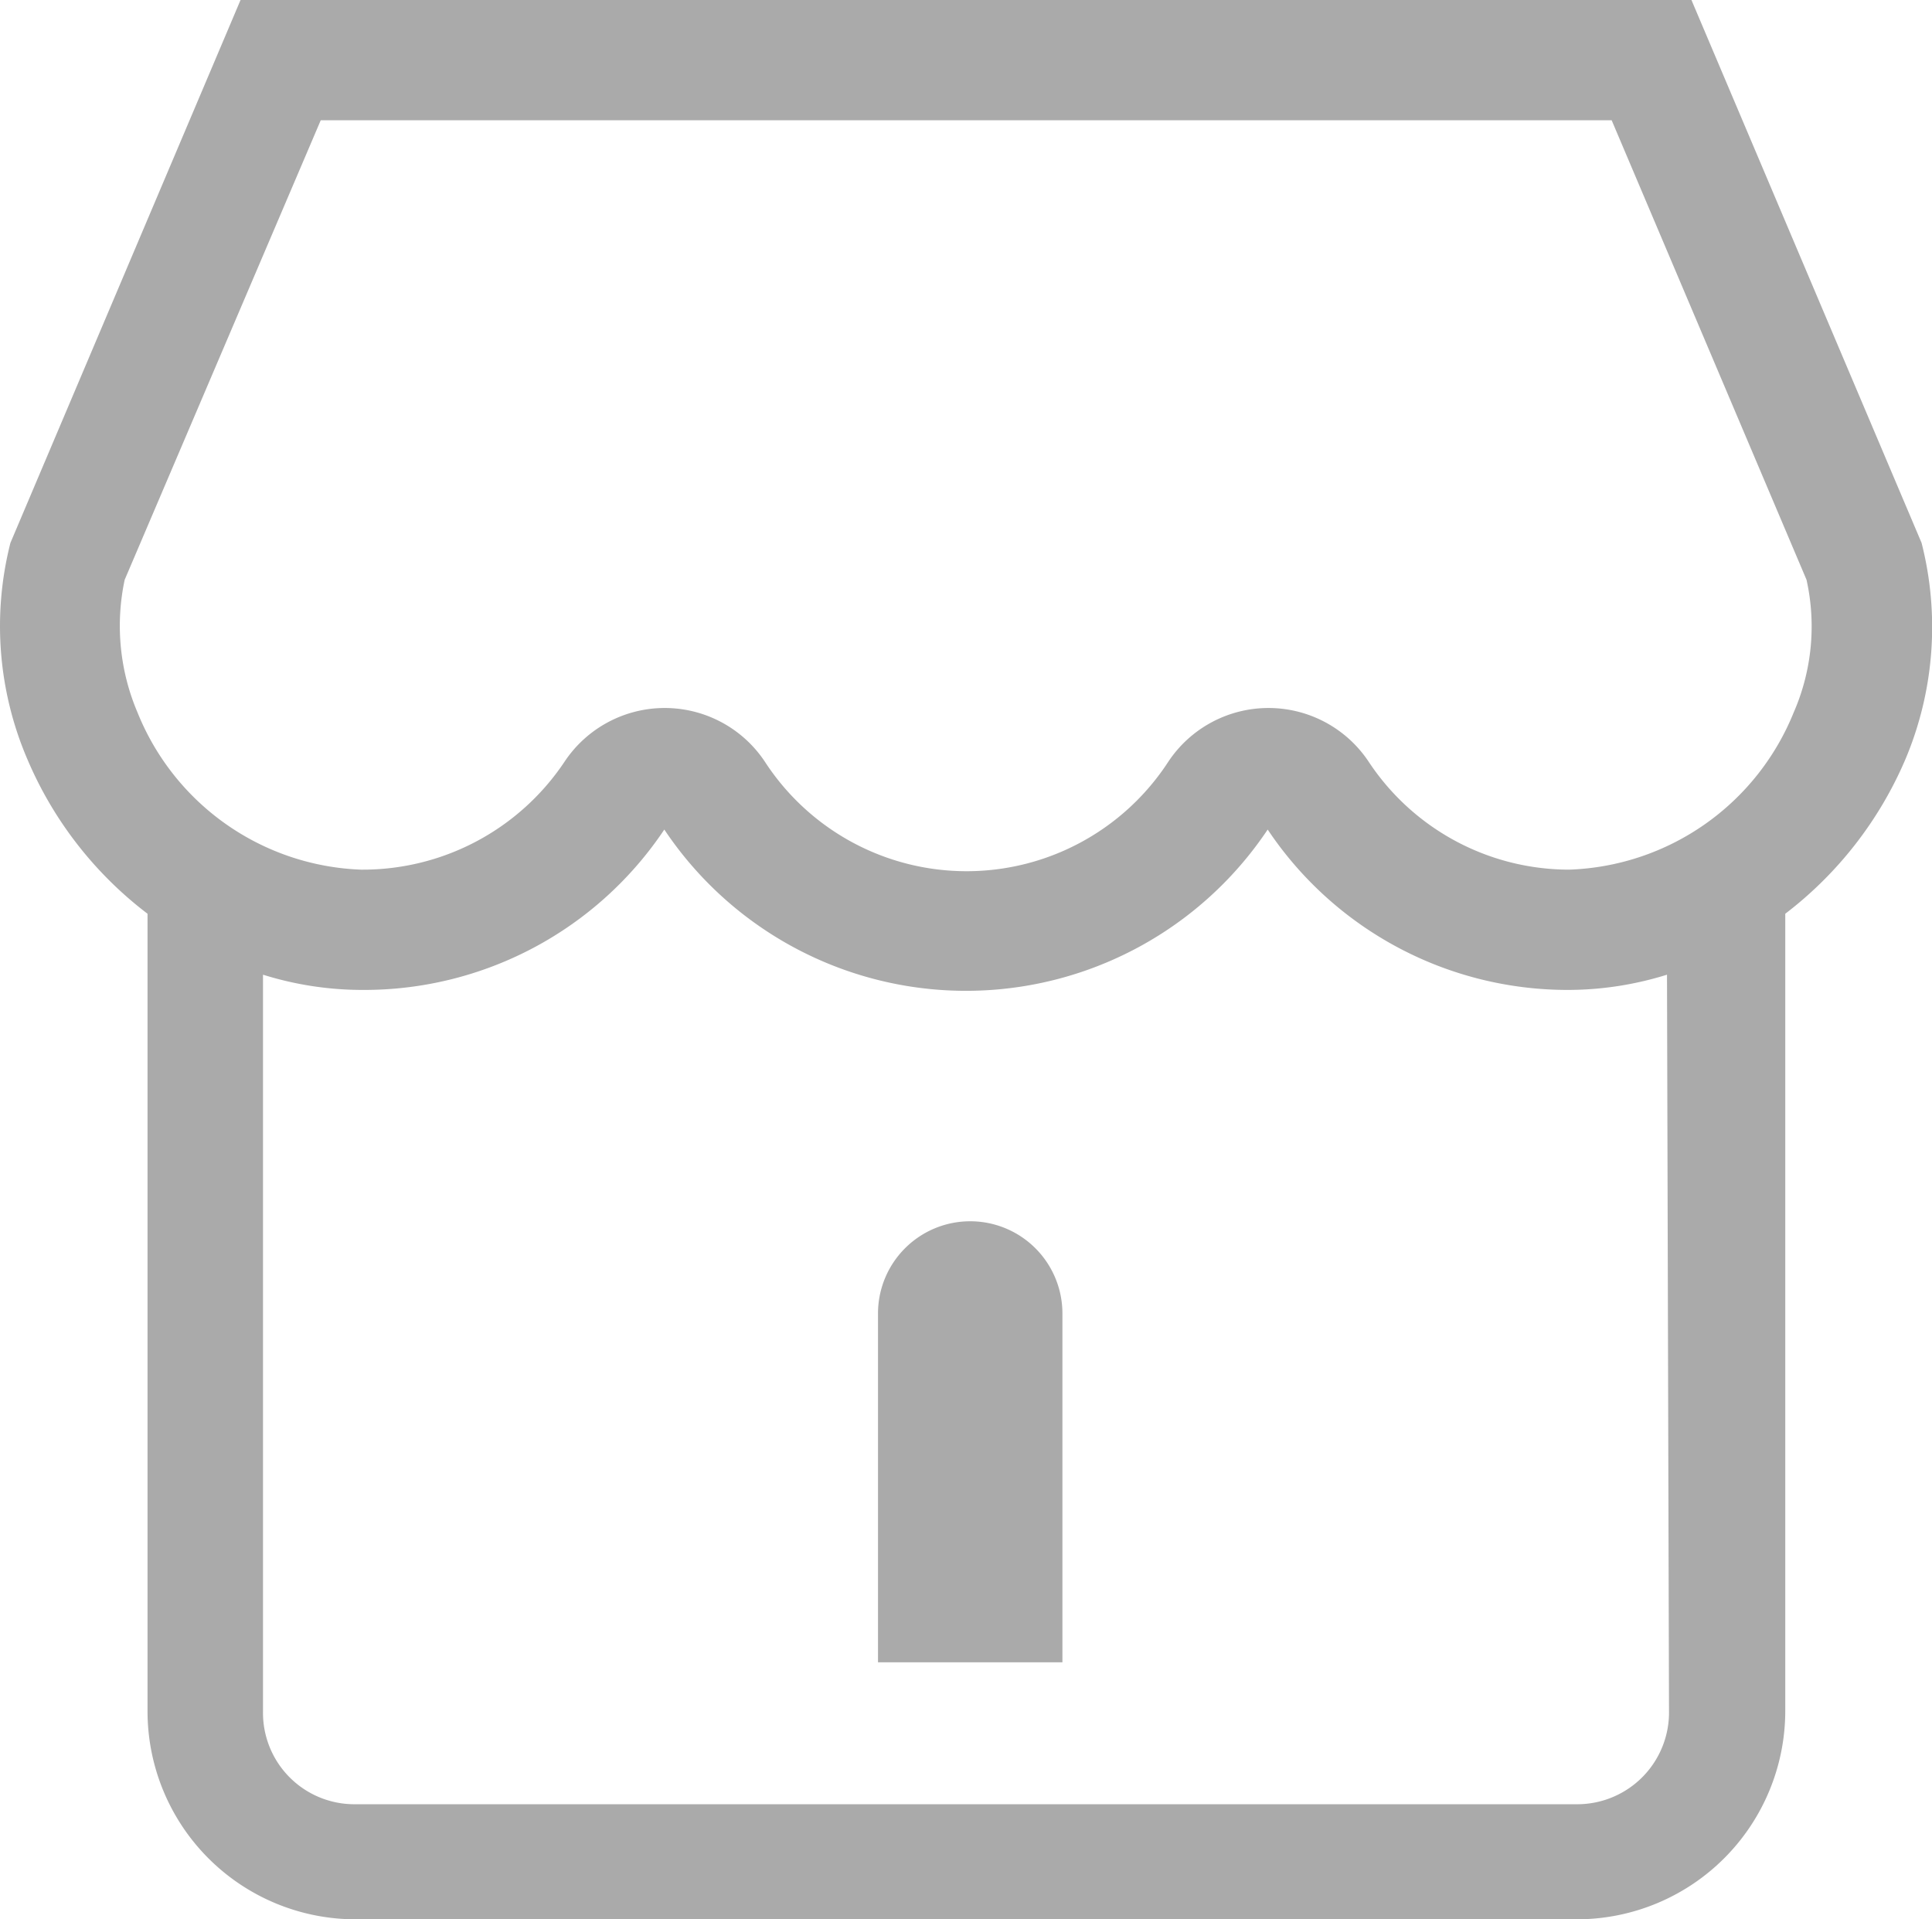 <svg xmlns="http://www.w3.org/2000/svg" viewBox="0 0 48.19 47.87"><defs><style>.cls-1{fill:#aaa;}</style></defs><title>店铺</title><g id="图层_2" data-name="图层 2"><g id="图层_1-2" data-name="图层 1"><path class="cls-1" d="M47.93,13.54,42.19,0H6L.26,13.54a8.42,8.42,0,0,0,.42,5.39,9.5,9.5,0,0,0,3,3.86V42.66a5.19,5.19,0,0,0,5.16,5.21H39.36a5.2,5.2,0,0,0,5.17-5.21V22.79a9.58,9.58,0,0,0,3-3.86A8.49,8.49,0,0,0,47.93,13.54Zm-6.3,29.12A2.29,2.29,0,0,1,39.36,45H8.82a2.28,2.28,0,0,1-2.26-2.31V24.31A8.3,8.3,0,0,0,9,24.69h.05a9,9,0,0,0,7.52-4,9.05,9.05,0,0,0,15.05,0,9,9,0,0,0,7.52,4h0a8.3,8.3,0,0,0,2.44-.38Zm3.11-24.89a6.27,6.27,0,0,1-5.6,3.92,6,6,0,0,1-5-2.69,3,3,0,0,0-5,0,6,6,0,0,1-10.06,0,3,3,0,0,0-5,0A6.05,6.05,0,0,1,9,21.69a6.26,6.26,0,0,1-5.57-3.92,5.51,5.51,0,0,1-.32-3.31L8,3H40.2l4.86,11.46A5.36,5.36,0,0,1,44.74,17.77Z"/><path class="cls-1" d="M24.2,30.46h0a2.3,2.3,0,0,1,2.3,2.3v8.7a0,0,0,0,1,0,0H21.9a0,0,0,0,1,0,0v-8.7A2.3,2.3,0,0,1,24.2,30.46Z"/></g></g></svg>